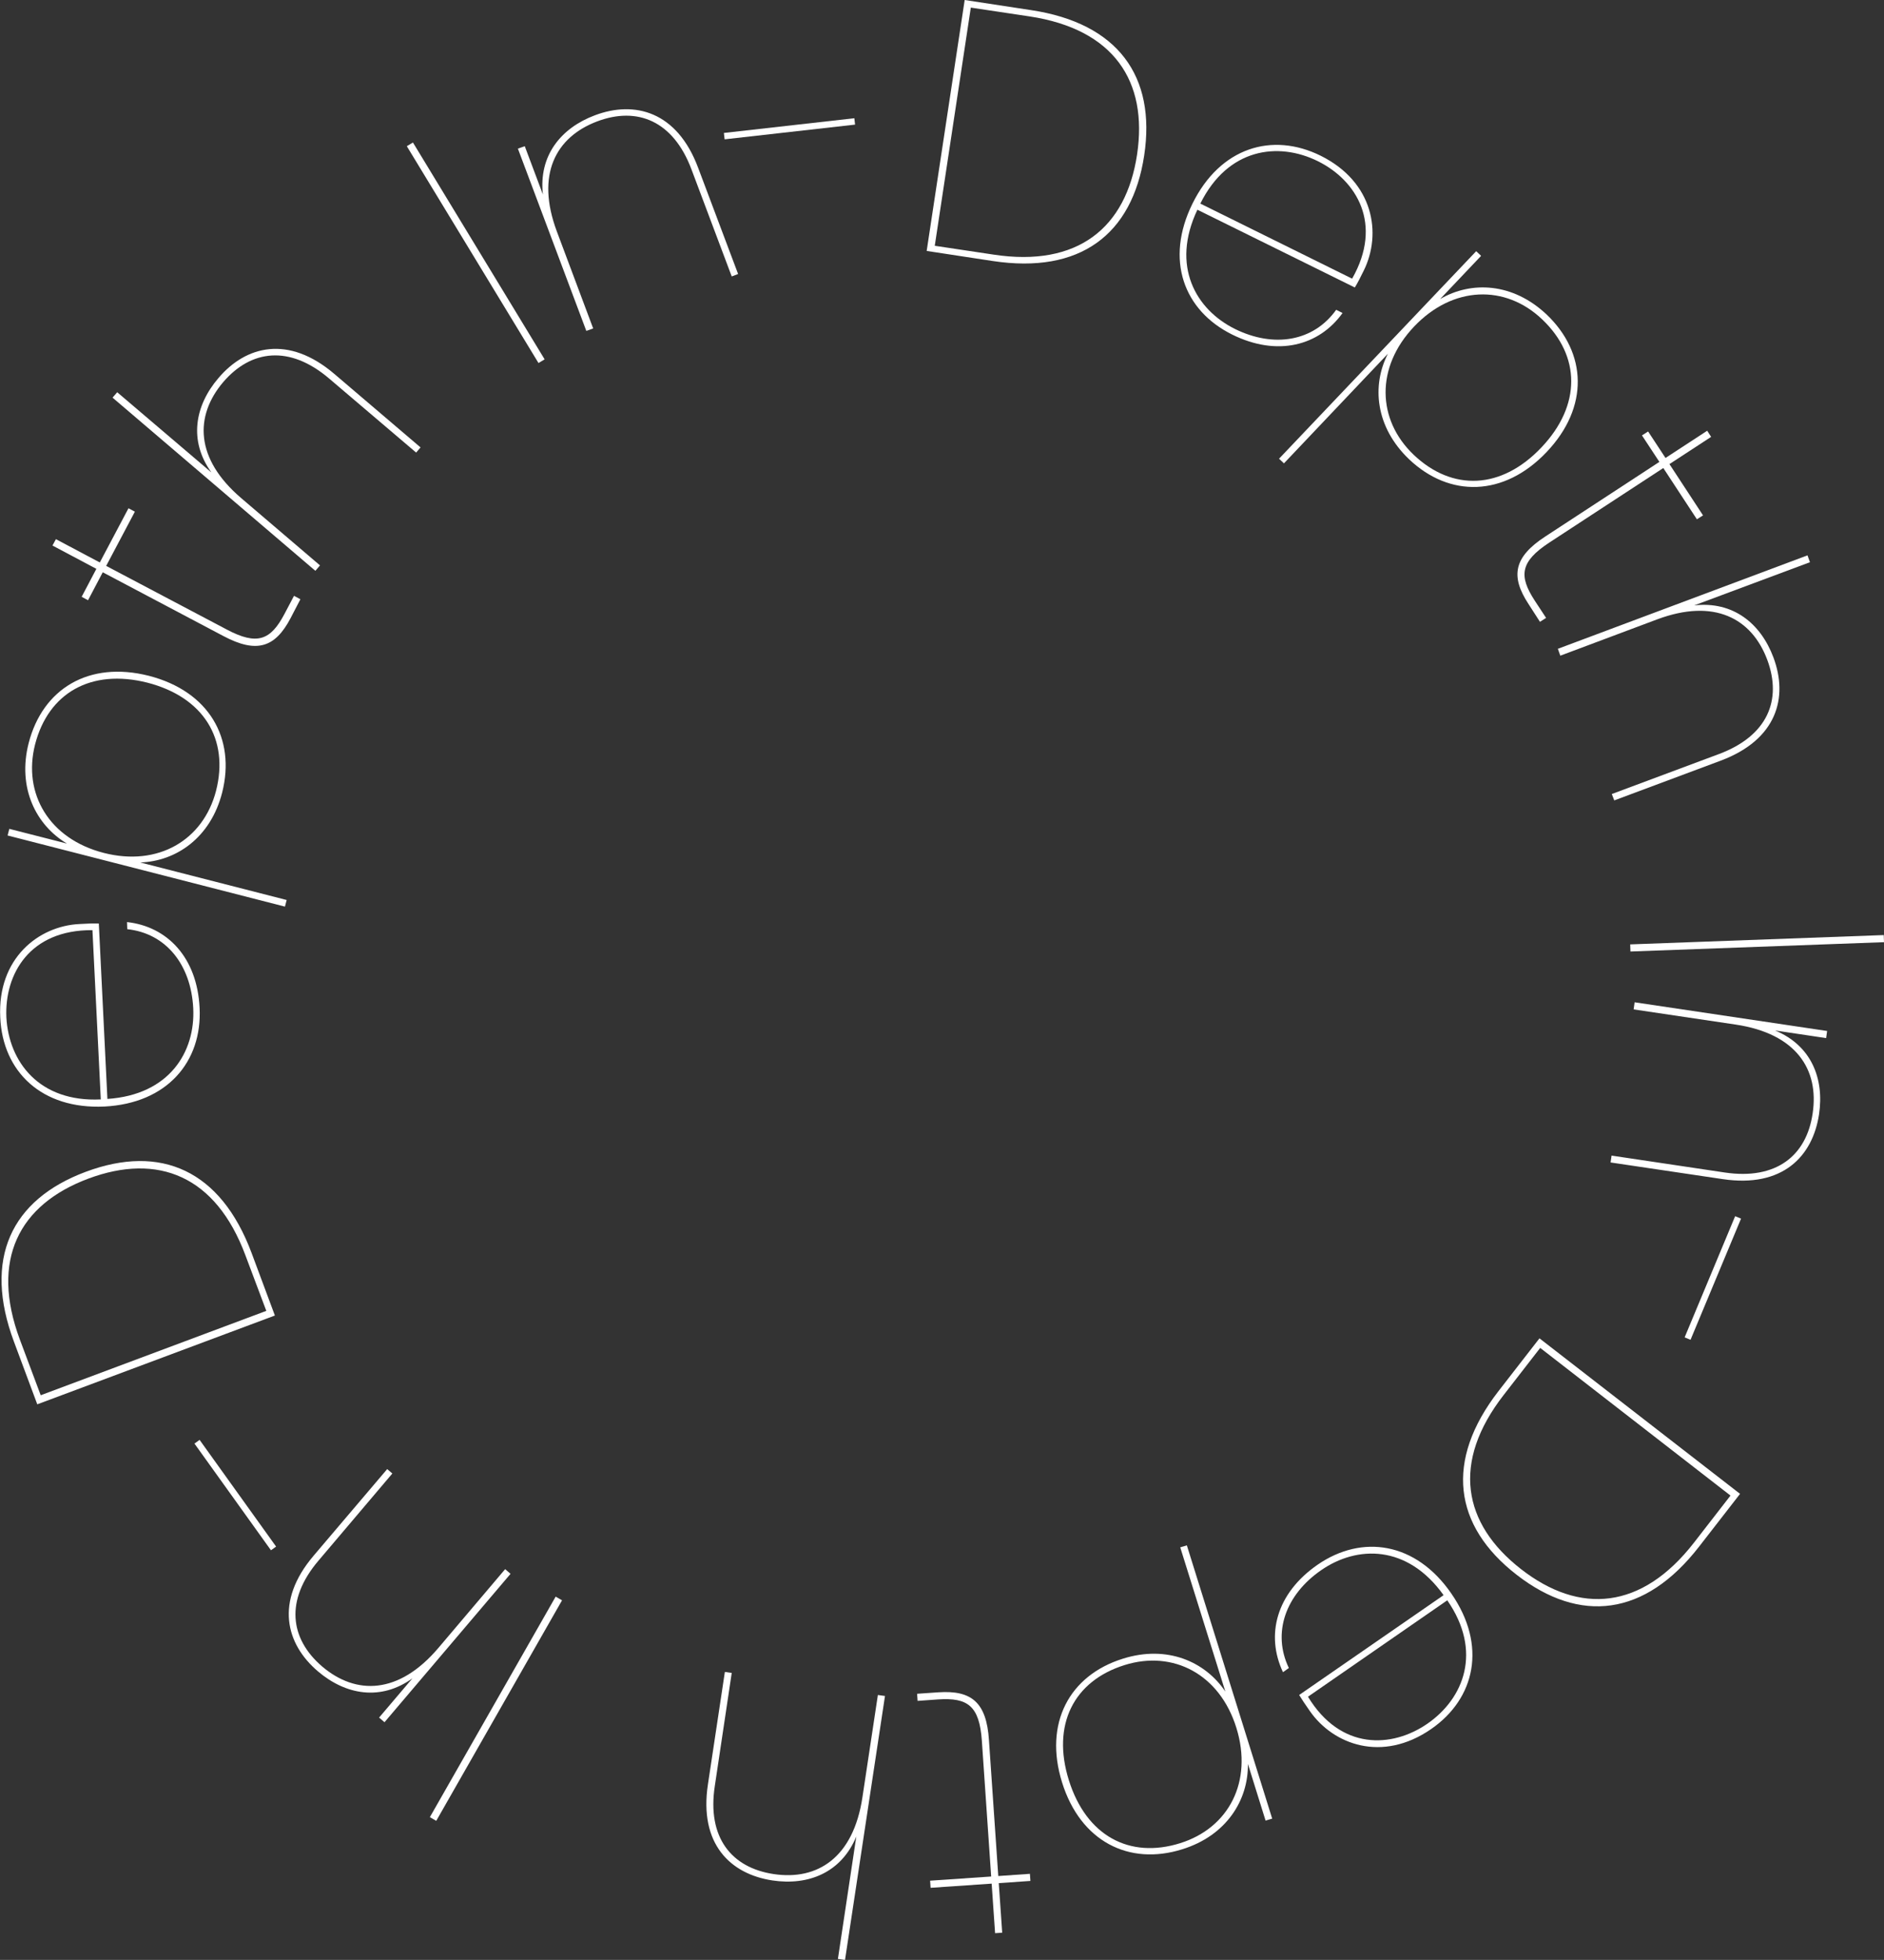<?xml version="1.0" encoding="utf-8"?>
<!-- Generator: Adobe Illustrator 24.3.0, SVG Export Plug-In . SVG Version: 6.00 Build 0)  -->
<svg version="1.1" id="Layer_1" xmlns="http://www.w3.org/2000/svg" xmlns:xlink="http://www.w3.org/1999/xlink" x="0px" y="0px"
	 viewBox="0 0 768.3 799" style="enable-background:new 0 0 768.3 799;" xml:space="preserve">
<rect x="0" y="0" width="768.3" height="799" fill="#333333" stroke="none"/>
<style type="text/css">
	.st0{fill:#FFFFFF;}
</style>
<g>
	<path class="st0" d="M177.9,742.3l-2.6-1.5l51.3-89.9l2.6,1.5L177.9,742.3z"/>
	<path class="st0" d="M129.9,636.2c-13.7,16.1-11.8,31.8,1.5,43.2c13.8,11.7,31.2,11.4,47.3-7.5l27.3-32.2l2.2,1.9l-51.4,60.5
		l-2.2-1.9l13.6-16c-12.9,9.3-27.2,6.8-38.5-2.8c-13.2-11.2-17.7-28.5-1.8-47.2l30-35.3l2.1,1.8L129.9,636.2z"/>
	<path class="st0" d="M110.5,632l-31.2-43.5l2.1-1.5l31.2,43.5L110.5,632z"/>
	<path class="st0" d="M35,477.7c30.6-11.4,55-0.6,67.6,33.1l9.5,25.5l-96.9,36.2L5.7,547C-6.9,513.3,4.4,489.1,35,477.7z
		 M100.1,511.8C88,479.3,64.4,469.9,36,480.5C7.7,491.1-4,513.6,8.1,546.1l8.5,22.7l92-34.4L100.1,511.8z"/>
	<path class="st0" d="M81.4,410.9c1.1,22-13.3,38.9-38.8,40.2C17,452.3,1.1,436.9,0.1,414.8c-1.2-24.2,15.7-37.3,32.3-38.1
		c3.8-0.2,5.3-0.3,7.9-0.2l3.5,71.5c25.4-1.7,35.9-19.3,35-37c-0.9-17.6-11-30.5-26.9-32.2l-0.1-2.9
		C68.2,377.7,80.4,390.3,81.4,410.9z M41.1,448.2l-3.4-69c-25.6-0.2-35.9,17.9-35.1,35.6C3.6,432.8,15.9,449.4,41.1,448.2z"/>
	<path class="st0" d="M11.7,302.9c5.7-22.1,24.5-33.6,49-27.4c24.5,6.3,35.5,25.5,29.9,47.6c-4.7,18.4-18.7,28-33.4,28.5l59.7,15.3
		l-0.7,2.7l-113.1-29l0.7-2.7l23.5,6C14.7,336.4,7,321.2,11.7,302.9z M14.3,303.5c-5.1,20.1,5.8,38.5,28,44.2
		c22.2,5.7,40.6-5.2,45.8-25.3c5.4-21.1-5.1-38.2-28-44.1C37.1,272.5,19.7,282.5,14.3,303.5z"/>
	<path class="st0" d="M41.9,233.3l-6,11.4l-2.6-1.4l6-11.4l-17.9-9.5l1.4-2.6l17.9,9.5l11.7-22.1l2.6,1.4l-11.7,22.1l49.1,25.9
		c12.6,6.7,18,4.3,23.6-6.3l3.9-7.4l2.6,1.4l-4,7.7c-6.3,12-13.8,14.5-27.4,7.3L41.9,233.3z"/>
	<path class="st0" d="M45.9,162.1l1.9-2.2l38.4,32.7c-9.3-12.9-6.8-27.2,2.9-38.5c11.2-13.2,28.5-17.6,47.2-1.7l35.2,30l-1.8,2.1
		l-35.5-30.2c-16.1-13.7-31.8-11.8-43.2,1.5c-11.7,13.8-11.5,31.2,7.4,47.3l32.1,27.4l-1.9,2.2L45.9,162.1z"/>
	<path class="st0" d="M165.9,59.6l2.5-1.5l53.7,88.4l-2.5,1.5L165.9,59.6z"/>
	<path class="st0" d="M282,69.1c-7.4-19.8-22.1-25.8-38.5-19.6c-16.9,6.4-25.1,21.7-16.4,44.9l14.8,39.5l-2.8,1l-27.9-74.3l2.8-1
		l7.4,19.7c-1.8-15.8,7.3-27.1,21.2-32.3c16.2-6.1,33.5-1.6,42.1,21.4l16.3,43.3l-2.6,1L282,69.1z"/>
	<path class="st0" d="M295.2,54.2l53.2-6l0.3,2.6l-53.2,6L295.2,54.2z"/>
	<path class="st0" d="M466.6,63.4c-4.9,32.3-26.2,48.4-61.8,43l-26.9-4.1L393.4,0l26.9,4.1C455.9,9.4,471.5,31.1,466.6,63.4z
		 M405.2,103.8c34.3,5.2,54-10.9,58.5-40.8c4.5-29.9-9.5-51.1-43.8-56.3l-24-3.6l-14.7,97.1L405.2,103.8z"/>
	<path class="st0" d="M502.5,136.4c-19.8-9.8-27.5-30.5-16.2-53.4s32.5-29.3,52.3-19.5c21.7,10.8,24.9,31.8,17.6,46.7
		c-1.7,3.4-2.3,4.7-3.7,7l-64.2-31.7c-10.9,23-0.6,40.7,15.3,48.6c15.8,7.8,32,5.2,41.3-7.8l2.6,1.3
		C537.9,141,520.9,145.5,502.5,136.4z M489.5,83l61.9,30.6c12.7-22.3,1.8-40.1-14-47.9C521.2,57.7,500.7,60.4,489.5,83z"/>
	<path class="st0" d="M630.7,128.2c16.5,15.7,17.4,37.8,0,56.1c-17.4,18.3-39.6,18.6-56.1,2.9c-13.7-13.1-15.3-30-8.6-43l-42.4,44.7
		l-2-1.9l80.4-84.6l2,1.9l-16.7,17.6C600,114.5,616.9,115.2,630.7,128.2z M628.9,130.2c-15-14.3-36.4-13.7-52.2,2.9
		c-15.8,16.6-15.2,38-0.2,52.3c15.8,15,35.8,14.2,52.1-3S644.6,145.1,628.9,130.2z"/>
	<path class="st0" d="M676.7,188.3l-7.1-10.8l2.5-1.6l7.1,10.8l17-11.1l1.6,2.5l-17,11.1l13.7,20.9l-2.5,1.6l-13.7-20.9l-46.5,30.4
		c-11.9,7.8-12.5,13.6-5.9,23.7l4.6,7l-2.5,1.6l-4.7-7.3c-7.4-11.3-6-19.1,6.9-27.5L676.7,188.3z"/>
	<path class="st0" d="M737.1,226.4l1,2.8l-47.2,17.6c15.8-1.8,27.1,7.3,32.3,21.2c6.1,16.3,1.5,33.5-21.5,42.1l-43.4,16.2l-1-2.6
		l43.7-16.3c19.8-7.4,25.8-22,19.7-38.4c-6.3-16.9-21.6-25.2-44.9-16.5l-39.5,14.8l-1-2.8L737.1,226.4z"/>
	<path class="st0" d="M768.2,381.2l0.1,2.9l-103.4,3.8l-0.1-2.9L768.2,381.2z"/>
	<path class="st0" d="M703.4,478c20.9,3.1,33.3-6.8,35.8-24.1c2.7-17.9-6.7-32.5-31.3-36.2l-41.7-6.2l0.4-2.9l78.5,11.7l-0.4,2.9
		l-20.8-3.1c14.7,6.1,20.1,19.5,17.9,34.2c-2.6,17.2-14.9,30-39.2,26.4l-45.8-6.8l0.4-2.8L703.4,478z"/>
	<path class="st0" d="M710,496.8l-20.6,49.4l-2.4-1l20.6-49.4L710,496.8z"/>
	<path class="st0" d="M618.5,642c-25.8-20-29.4-46.5-7.4-74.9l16.7-21.5l81.8,63.4l-16.7,21.5C670.8,659,644.3,662,618.5,642z
		 M613.2,568.7c-21.3,27.4-16.8,52.4,7.1,71c23.9,18.6,49.2,16.6,70.5-10.8l14.9-19.2l-77.6-60.2L613.2,568.7z"/>
	<path class="st0" d="M537.3,637.9c18.1-12.5,40.1-9.3,54.6,11.8c14.5,21,9.8,42.7-8.3,55.2c-20,13.8-39.9,6.3-49.4-7.3
		c-2.2-3.1-3-4.4-4.4-6.6l58.9-40.7c-14.8-20.7-35.3-20.3-49.9-10.2c-14.5,10-20.1,25.5-13.2,39.9l-2.4,1.7
		C516.1,666.6,520.4,649.6,537.3,637.9z M590.2,652.4l-56.8,39.3c13.3,21.9,34.2,21,48.7,11C597,692.4,604.6,673.2,590.2,652.4z"/>
	<path class="st0" d="M482.1,753.9c-21.7,6.8-41.5-3.2-49-27.3c-7.5-24.1,3-43.6,24.8-50.4c18.1-5.7,33.6,1.2,41.8,13.4l-18.4-58.8
		l2.7-0.8l34.8,111.4l-2.7,0.8l-7.2-23.1C509.1,733.8,500.2,748.3,482.1,753.9z M481.3,751.4c19.8-6.2,29.7-25.1,22.9-47
		s-25.8-31.8-45.6-25.6c-20.8,6.5-29.8,24.4-22.7,47S460.6,757.9,481.3,751.4z"/>
	<path class="st0" d="M407.1,764.8l12.9-0.9l0.2,2.9l-12.9,0.9l1.4,20.2l-2.9,0.2l-1.4-20.2l-24.9,1.7l-0.2-2.9l24.9-1.7l-3.8-55.4
		c-1-14.2-5.8-17.6-17.8-16.8l-8.4,0.6l-0.2-2.9l8.7-0.6c13.5-0.9,19.6,4.1,20.6,19.5L407.1,764.8z"/>
	<path class="st0" d="M344.6,799l-2.9-0.4l7.5-49.9c-6.1,14.7-19.5,20.1-34.2,17.9c-17.2-2.6-30-14.9-26.3-39.2l6.9-45.8l2.8,0.4
		l-6.9,46.1c-3.2,20.9,6.7,33.3,24,35.9c17.9,2.7,32.5-6.7,36.2-31.3l6.3-41.7l2.9,0.4L344.6,799z"/>
</g>
</svg>
